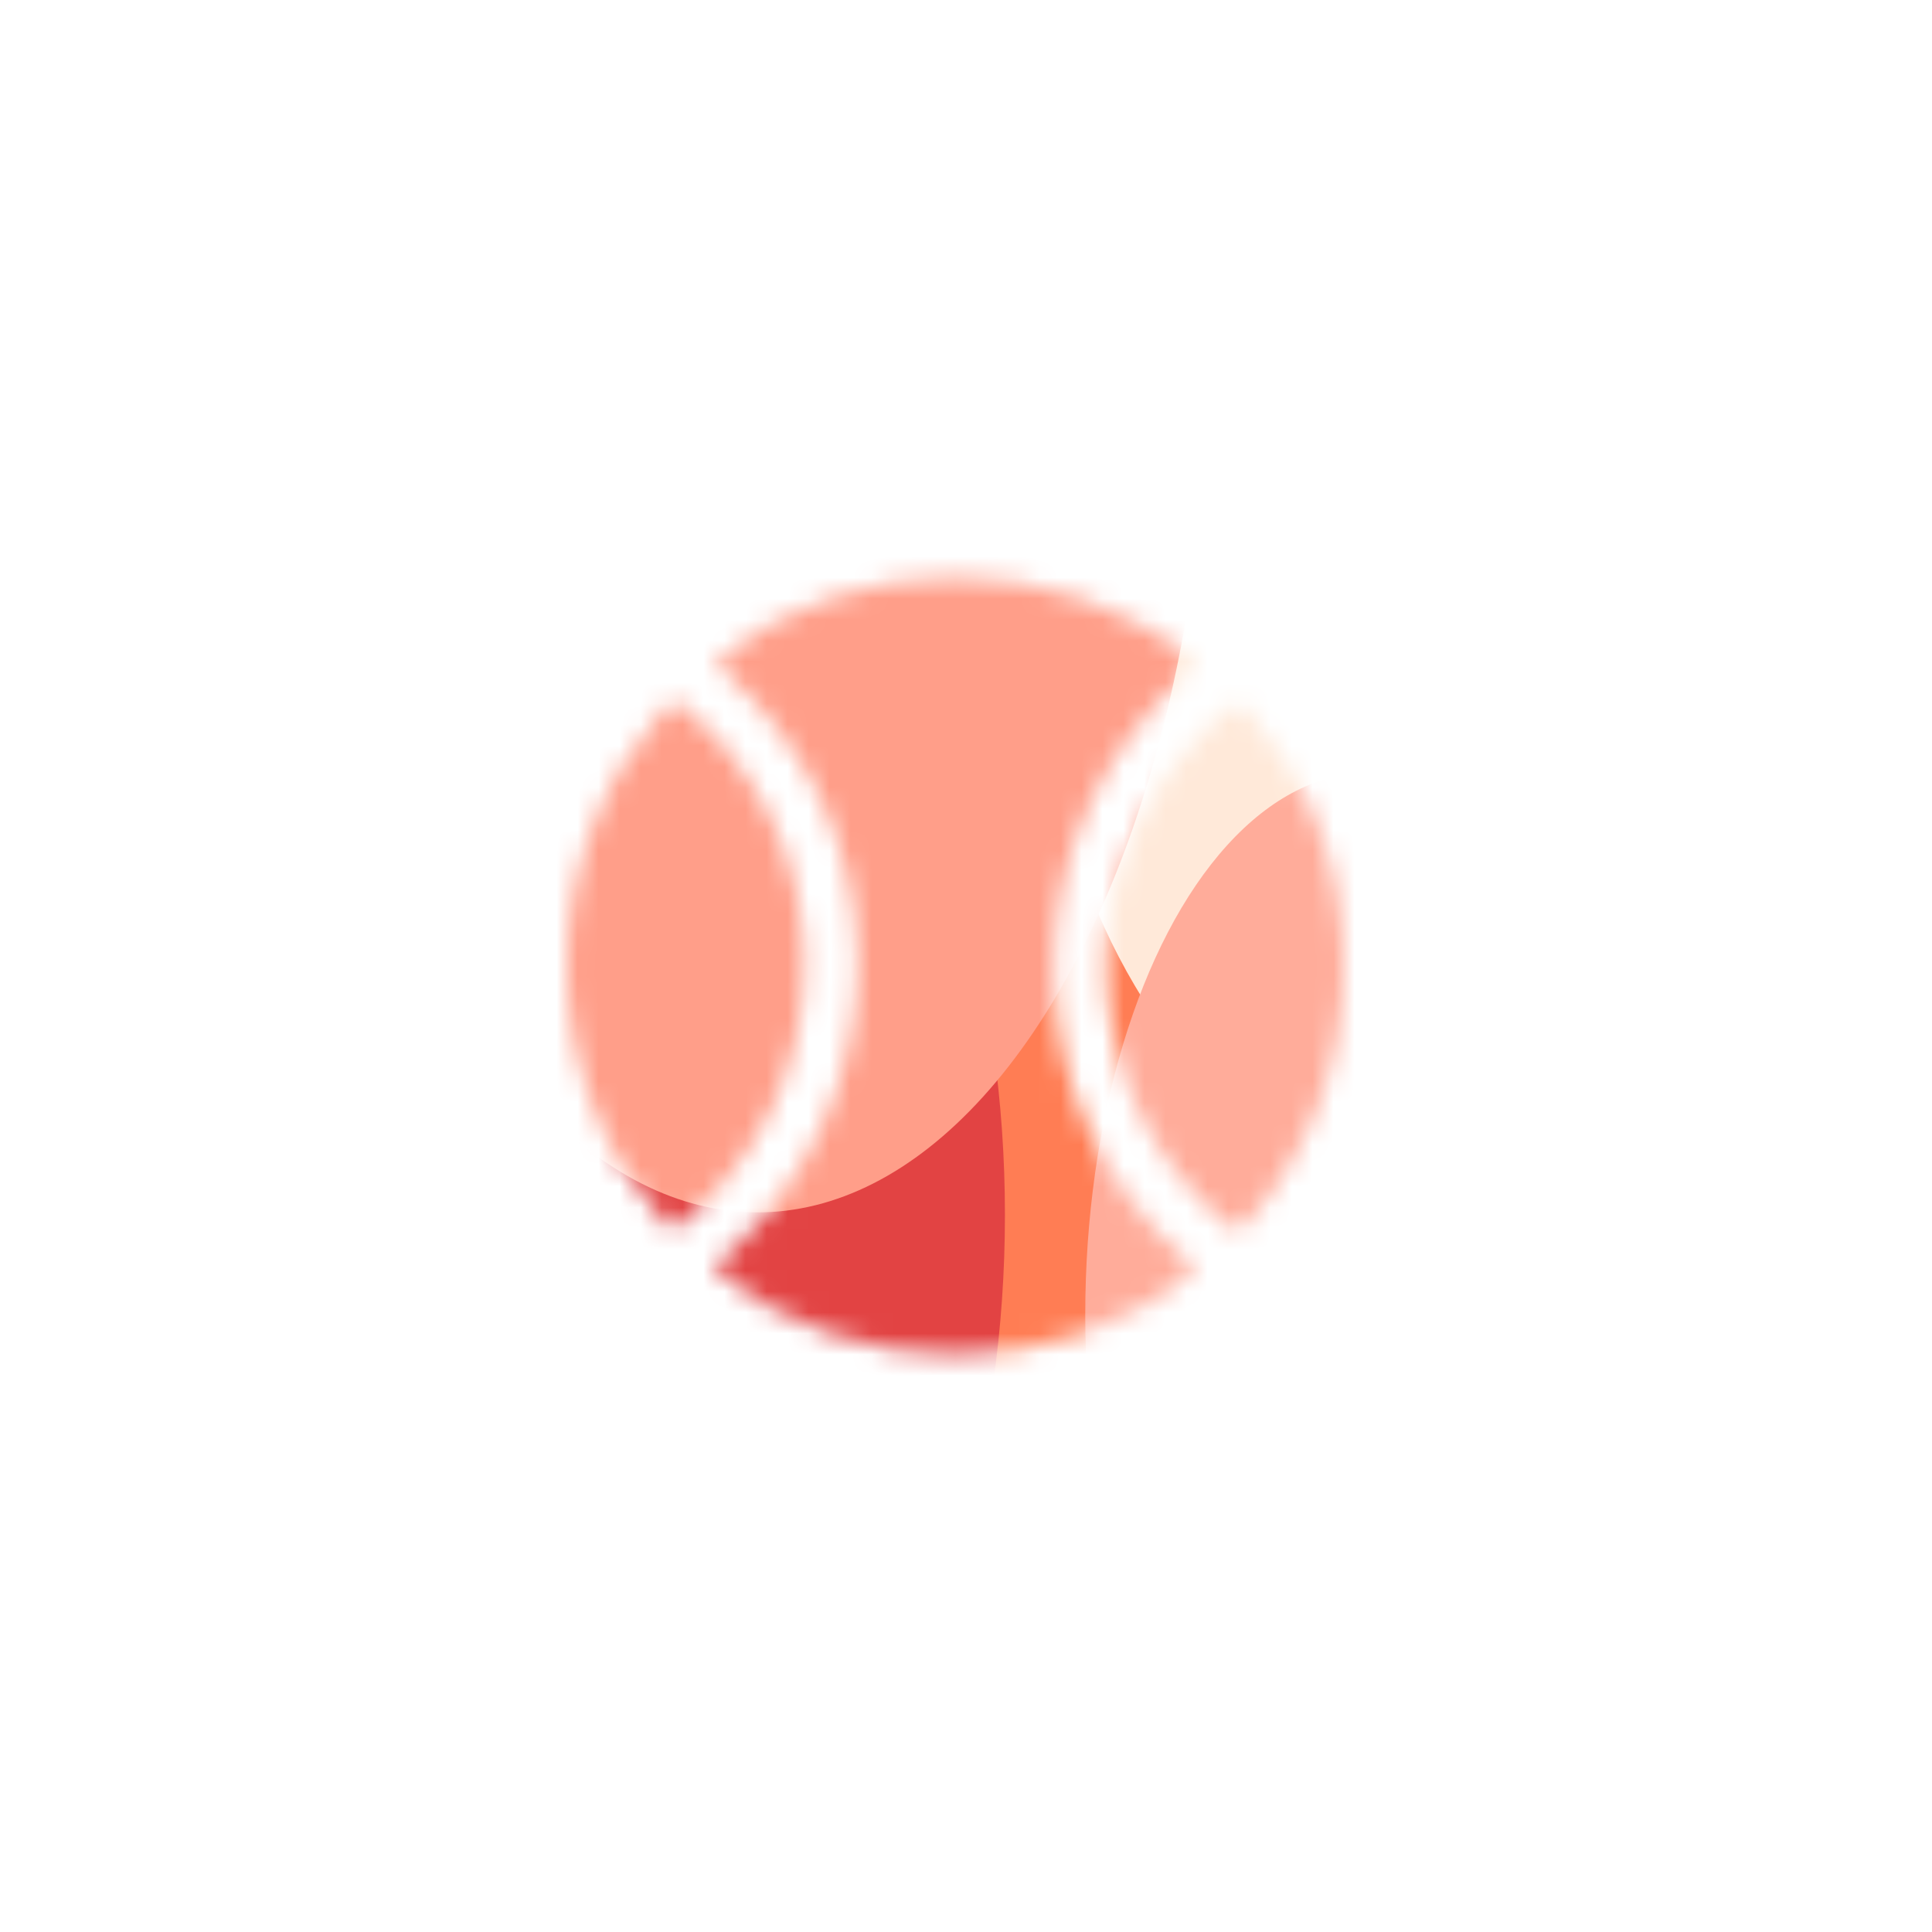 <svg width="92" height="92" viewBox="0 0 92 92" fill="none" xmlns="http://www.w3.org/2000/svg">
<g filter="url(#filter0_d_6105_3509)">
<circle cx="46" cy="46" r="36" fill="white"/>
<mask id="mask0_6105_3509" style="mask-type:alpha" maskUnits="userSpaceOnUse" x="27" y="27" width="38" height="38">
<path d="M59.308 33.697C59.144 33.513 58.857 33.488 58.666 33.643C55.03 36.573 52.697 41.059 52.697 46.082C52.697 51.105 54.993 55.52 58.583 58.451C58.774 58.608 59.06 58.586 59.227 58.402C62.194 55.121 64.002 50.774 64.002 46.004C64.002 41.233 62.226 36.968 59.31 33.699L59.308 33.697Z" fill="#E9E9E9"/>
<path d="M50.166 46.078C50.166 40.443 52.702 35.391 56.691 31.995C56.919 31.801 56.921 31.446 56.681 31.265C53.574 28.905 49.703 27.501 45.501 27.501C41.299 27.501 37.518 28.873 34.431 31.184C34.193 31.363 34.181 31.723 34.406 31.916C38.341 35.312 40.838 40.33 40.838 45.922C40.838 51.513 38.302 56.609 34.313 60.005C34.085 60.199 34.083 60.554 34.323 60.736C37.43 63.095 41.301 64.499 45.503 64.499C49.705 64.499 53.486 63.127 56.573 60.816C56.811 60.638 56.823 60.277 56.598 60.084C52.663 56.688 50.166 51.67 50.166 46.078Z" fill="#E9E9E9"/>
<path d="M32.42 33.554C32.229 33.397 31.942 33.419 31.775 33.603C28.808 36.884 27 41.23 27 46.001C27 50.771 28.776 55.037 31.692 58.306C31.856 58.49 32.143 58.514 32.334 58.36C35.97 55.429 38.303 50.943 38.303 45.92C38.303 40.897 36.007 36.482 32.417 33.551L32.42 33.554Z" fill="#E9E9E9"/>
</mask>
<g mask="url(#mask0_6105_3509)">
<mask id="mask1_6105_3509" style="mask-type:alpha" maskUnits="userSpaceOnUse" x="22" y="23" width="46" height="46">
<rect x="22.488" y="23.892" width="45.124" height="45.04" rx="2.506" fill="#C4C4C4"/>
</mask>
<g mask="url(#mask1_6105_3509)">
<rect x="22.488" y="23.892" width="45.124" height="45.04" rx="2.506" fill="#FF7D54"/>
<g filter="url(#filter1_f_6105_3509)">
<ellipse cx="64.616" cy="24.014" rx="15.997" ry="30.554" fill="#FFE9D9"/>
</g>
<g filter="url(#filter2_f_6105_3509)">
<ellipse cx="65.191" cy="62.6" rx="13.512" ry="25.806" fill="#FFAC9A"/>
</g>
<g filter="url(#filter3_f_6105_3509)">
<ellipse cx="31.857" cy="57.855" rx="15.997" ry="30.554" fill="#E24343"/>
</g>
<g filter="url(#filter4_f_6105_3509)">
<ellipse cx="36.064" cy="16.71" rx="21.478" ry="41.023" fill="#FF9E89"/>
</g>
</g>
</g>
</g>
<defs>
<filter id="filter0_d_6105_3509" x="-4" y="-4" width="100" height="100" filterUnits="userSpaceOnUse" color-interpolation-filters="sRGB">
<feFlood flood-opacity="0" result="BackgroundImageFix"/>
<feColorMatrix in="SourceAlpha" type="matrix" values="0 0 0 0 0 0 0 0 0 0 0 0 0 0 0 0 0 0 127 0" result="hardAlpha"/>
<feOffset/>
<feGaussianBlur stdDeviation="2"/>
<feComposite in2="hardAlpha" operator="out"/>
<feColorMatrix type="matrix" values="0 0 0 0 0 0 0 0 0 0 0 0 0 0 0 0 0 0 0.25 0"/>
<feBlend mode="normal" in2="BackgroundImageFix" result="effect1_dropShadow_6105_3509"/>
<feBlend mode="normal" in="SourceGraphic" in2="effect1_dropShadow_6105_3509" result="shape"/>
</filter>
<filter id="filter1_f_6105_3509" x="23.433" y="-31.726" width="82.365" height="111.479" filterUnits="userSpaceOnUse" color-interpolation-filters="sRGB">
<feFlood flood-opacity="0" result="BackgroundImageFix"/>
<feBlend mode="normal" in="SourceGraphic" in2="BackgroundImageFix" result="shape"/>
<feGaussianBlur stdDeviation="12.593" result="effect1_foregroundBlur_6105_3509"/>
</filter>
<filter id="filter2_f_6105_3509" x="26.494" y="11.608" width="77.395" height="101.985" filterUnits="userSpaceOnUse" color-interpolation-filters="sRGB">
<feFlood flood-opacity="0" result="BackgroundImageFix"/>
<feBlend mode="normal" in="SourceGraphic" in2="BackgroundImageFix" result="shape"/>
<feGaussianBlur stdDeviation="12.593" result="effect1_foregroundBlur_6105_3509"/>
</filter>
<filter id="filter3_f_6105_3509" x="-9.326" y="2.115" width="82.365" height="111.479" filterUnits="userSpaceOnUse" color-interpolation-filters="sRGB">
<feFlood flood-opacity="0" result="BackgroundImageFix"/>
<feBlend mode="normal" in="SourceGraphic" in2="BackgroundImageFix" result="shape"/>
<feGaussianBlur stdDeviation="12.593" result="effect1_foregroundBlur_6105_3509"/>
</filter>
<filter id="filter4_f_6105_3509" x="-10.6" y="-49.498" width="93.328" height="132.416" filterUnits="userSpaceOnUse" color-interpolation-filters="sRGB">
<feFlood flood-opacity="0" result="BackgroundImageFix"/>
<feBlend mode="normal" in="SourceGraphic" in2="BackgroundImageFix" result="shape"/>
<feGaussianBlur stdDeviation="12.593" result="effect1_foregroundBlur_6105_3509"/>
</filter>
</defs>
</svg>
